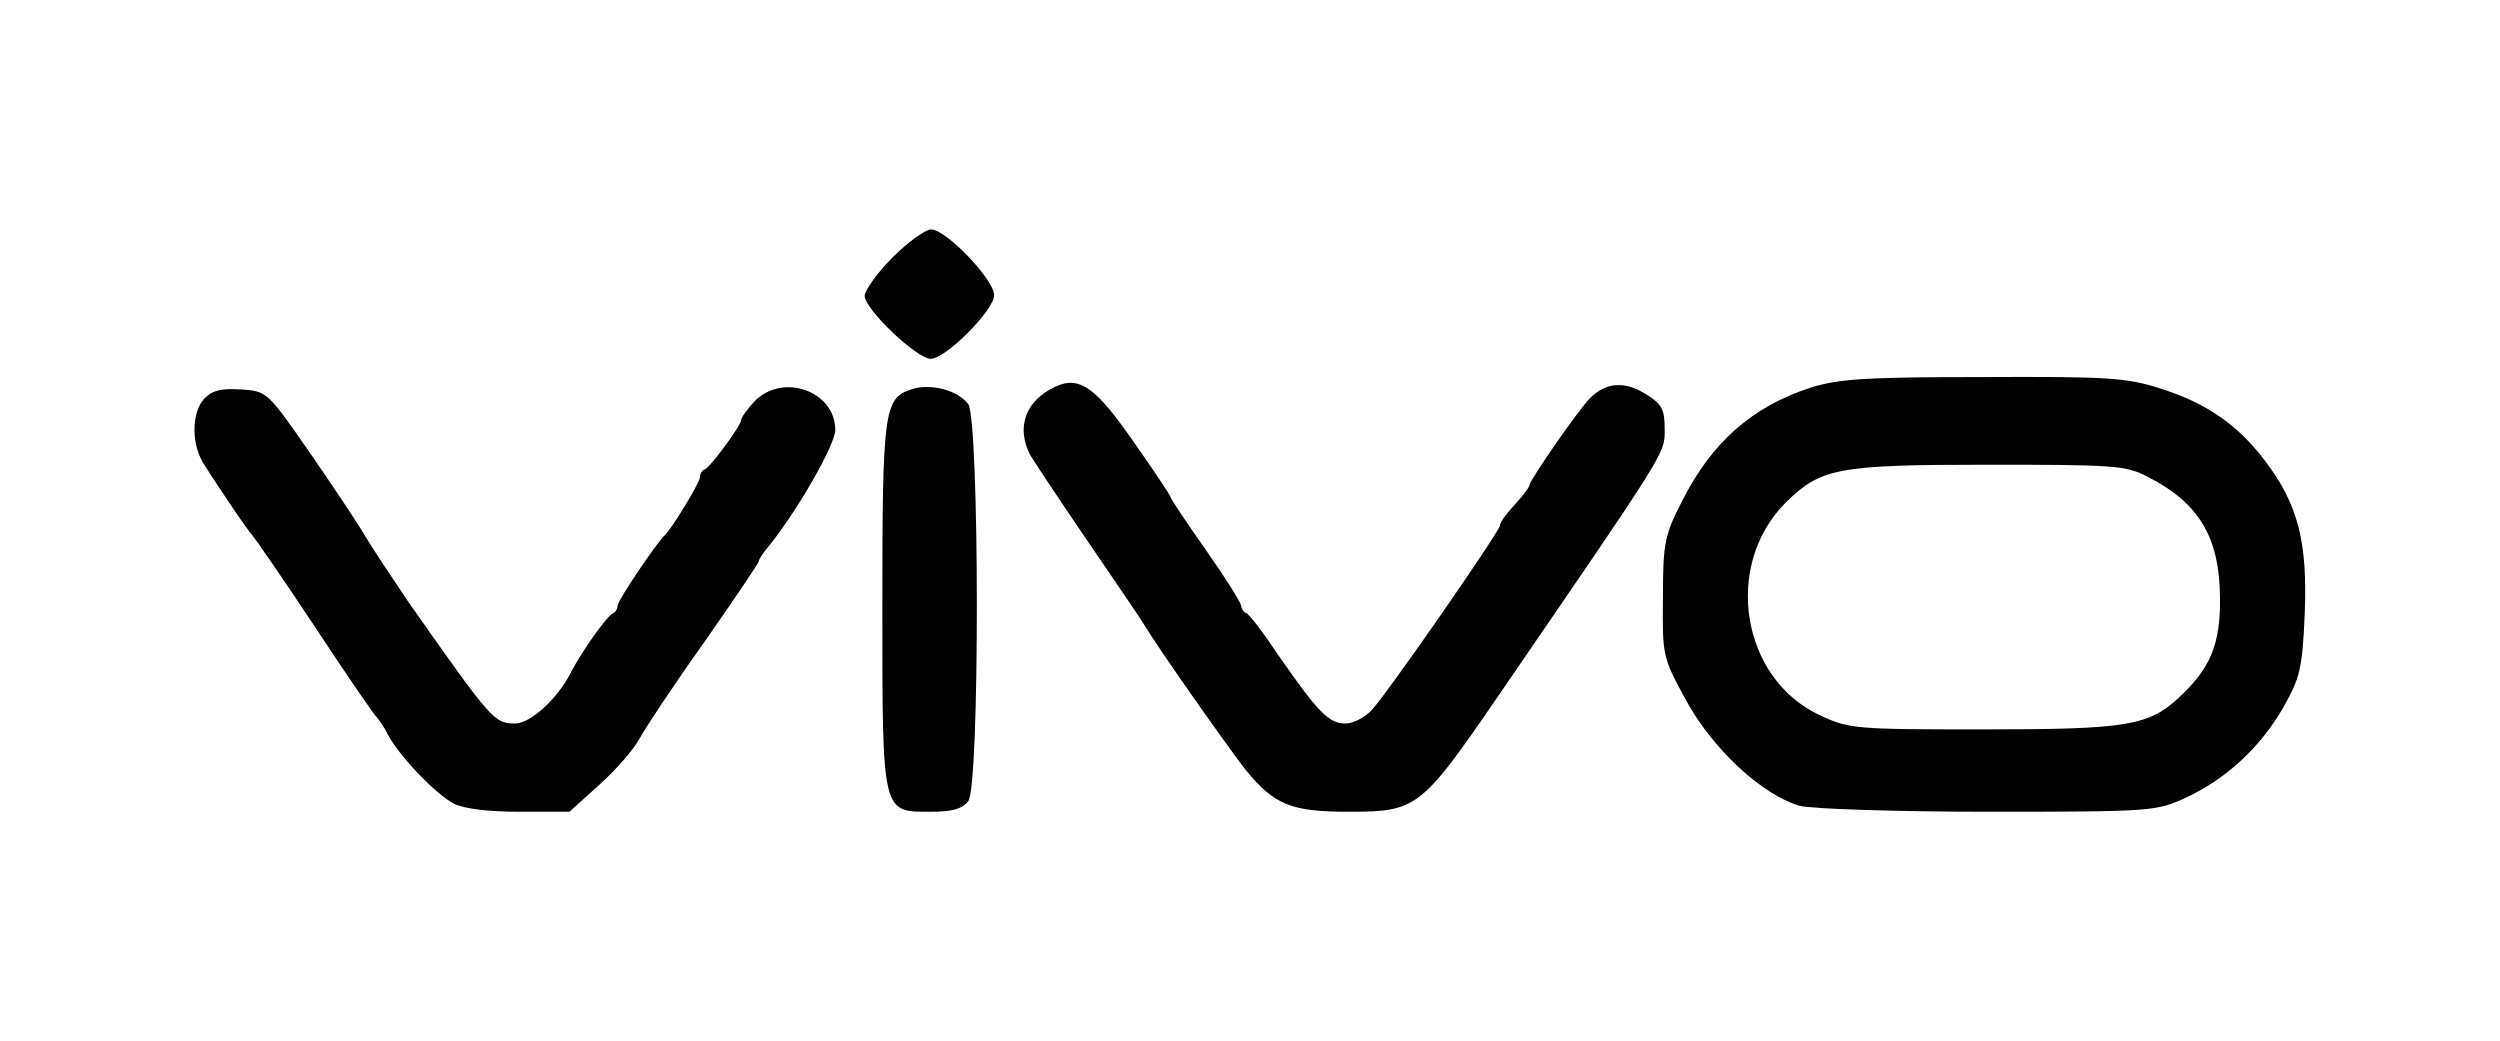 <?xml version="1.0" standalone="no"?>
<!DOCTYPE svg PUBLIC "-//W3C//DTD SVG 20010904//EN"
 "http://www.w3.org/TR/2001/REC-SVG-20010904/DTD/svg10.dtd">
<svg version="1.0" xmlns="http://www.w3.org/2000/svg"
 width="425pt" height="177pt" viewBox="0 0 425 177"
 preserveAspectRatio="xMidYMid meet">
<g transform="translate(0,177) scale(0.1,-0.1)"
fill="#000000" stroke="none">
<path d="M1517 1332 c-26 -26 -47 -56 -47 -65 0 -23 89 -107 112 -107 26 0
108 83 108 108 0 27 -82 112 -107 112 -10 0 -40 -22 -66 -48z"/>
<path d="M3078 1111 c-99 -32 -168 -93 -218 -192 -30 -58 -33 -72 -33 -164 -1
-99 -1 -102 39 -175 45 -83 130 -162 194 -180 19 -5 163 -10 320 -10 280 0
286 1 336 24 69 32 127 86 166 154 28 50 32 65 36 158 5 122 -11 186 -67 260
-47 62 -100 99 -180 124 -56 18 -89 20 -300 19 -199 0 -245 -3 -293 -18z m574
-152 c86 -44 121 -102 122 -204 1 -80 -16 -121 -70 -171 -52 -48 -88 -54 -335
-54 -215 0 -226 1 -275 24 -134 62 -165 254 -59 361 60 59 87 65 343 65 217 0
236 -1 274 -21z"/>
<path d="M1549 1108 c-46 -15 -49 -37 -49 -366 0 -358 -1 -352 82 -352 37 0
54 5 64 18 20 25 19 649 0 675 -18 24 -65 36 -97 25z"/>
<path d="M1785 1108 c-44 -25 -56 -67 -34 -111 7 -12 51 -78 98 -147 47 -69
91 -133 96 -142 22 -37 140 -205 172 -246 49 -60 77 -72 176 -72 115 0 123 6
250 191 292 426 287 417 287 459 0 35 -5 43 -32 60 -37 23 -69 20 -96 -8 -21
-22 -102 -139 -102 -147 0 -3 -11 -18 -25 -33 -14 -15 -25 -30 -25 -35 0 -10
-191 -285 -218 -314 -12 -13 -32 -23 -45 -23 -28 0 -47 20 -113 115 -26 39
-51 72 -56 73 -4 2 -8 8 -8 12 0 5 -27 48 -60 95 -33 47 -60 87 -60 90 0 2
-25 40 -56 84 -74 108 -101 126 -149 99z"/>
<path d="M347 1092 c-22 -24 -22 -80 1 -113 9 -15 30 -46 46 -70 16 -24 32
-46 35 -49 3 -3 51 -72 106 -155 54 -82 102 -152 106 -155 3 -3 12 -16 18 -28
19 -37 82 -102 112 -118 18 -9 59 -14 112 -14 l85 0 51 46 c29 26 59 61 68 78
9 17 58 91 110 164 51 73 93 135 93 138 0 3 5 10 10 17 50 59 120 180 120 206
0 67 -91 98 -138 48 -12 -13 -22 -27 -22 -31 0 -9 -52 -80 -62 -84 -5 -2 -8
-8 -8 -13 0 -9 -48 -88 -60 -99 -14 -13 -80 -111 -80 -119 0 -5 -3 -11 -7 -13
-11 -4 -55 -67 -73 -102 -22 -44 -69 -86 -94 -86 -36 0 -40 5 -182 207 -29 43
-63 94 -74 113 -11 19 -53 82 -93 140 -73 105 -73 105 -118 108 -34 2 -49 -2
-62 -16z"/>
</g>
</svg>
